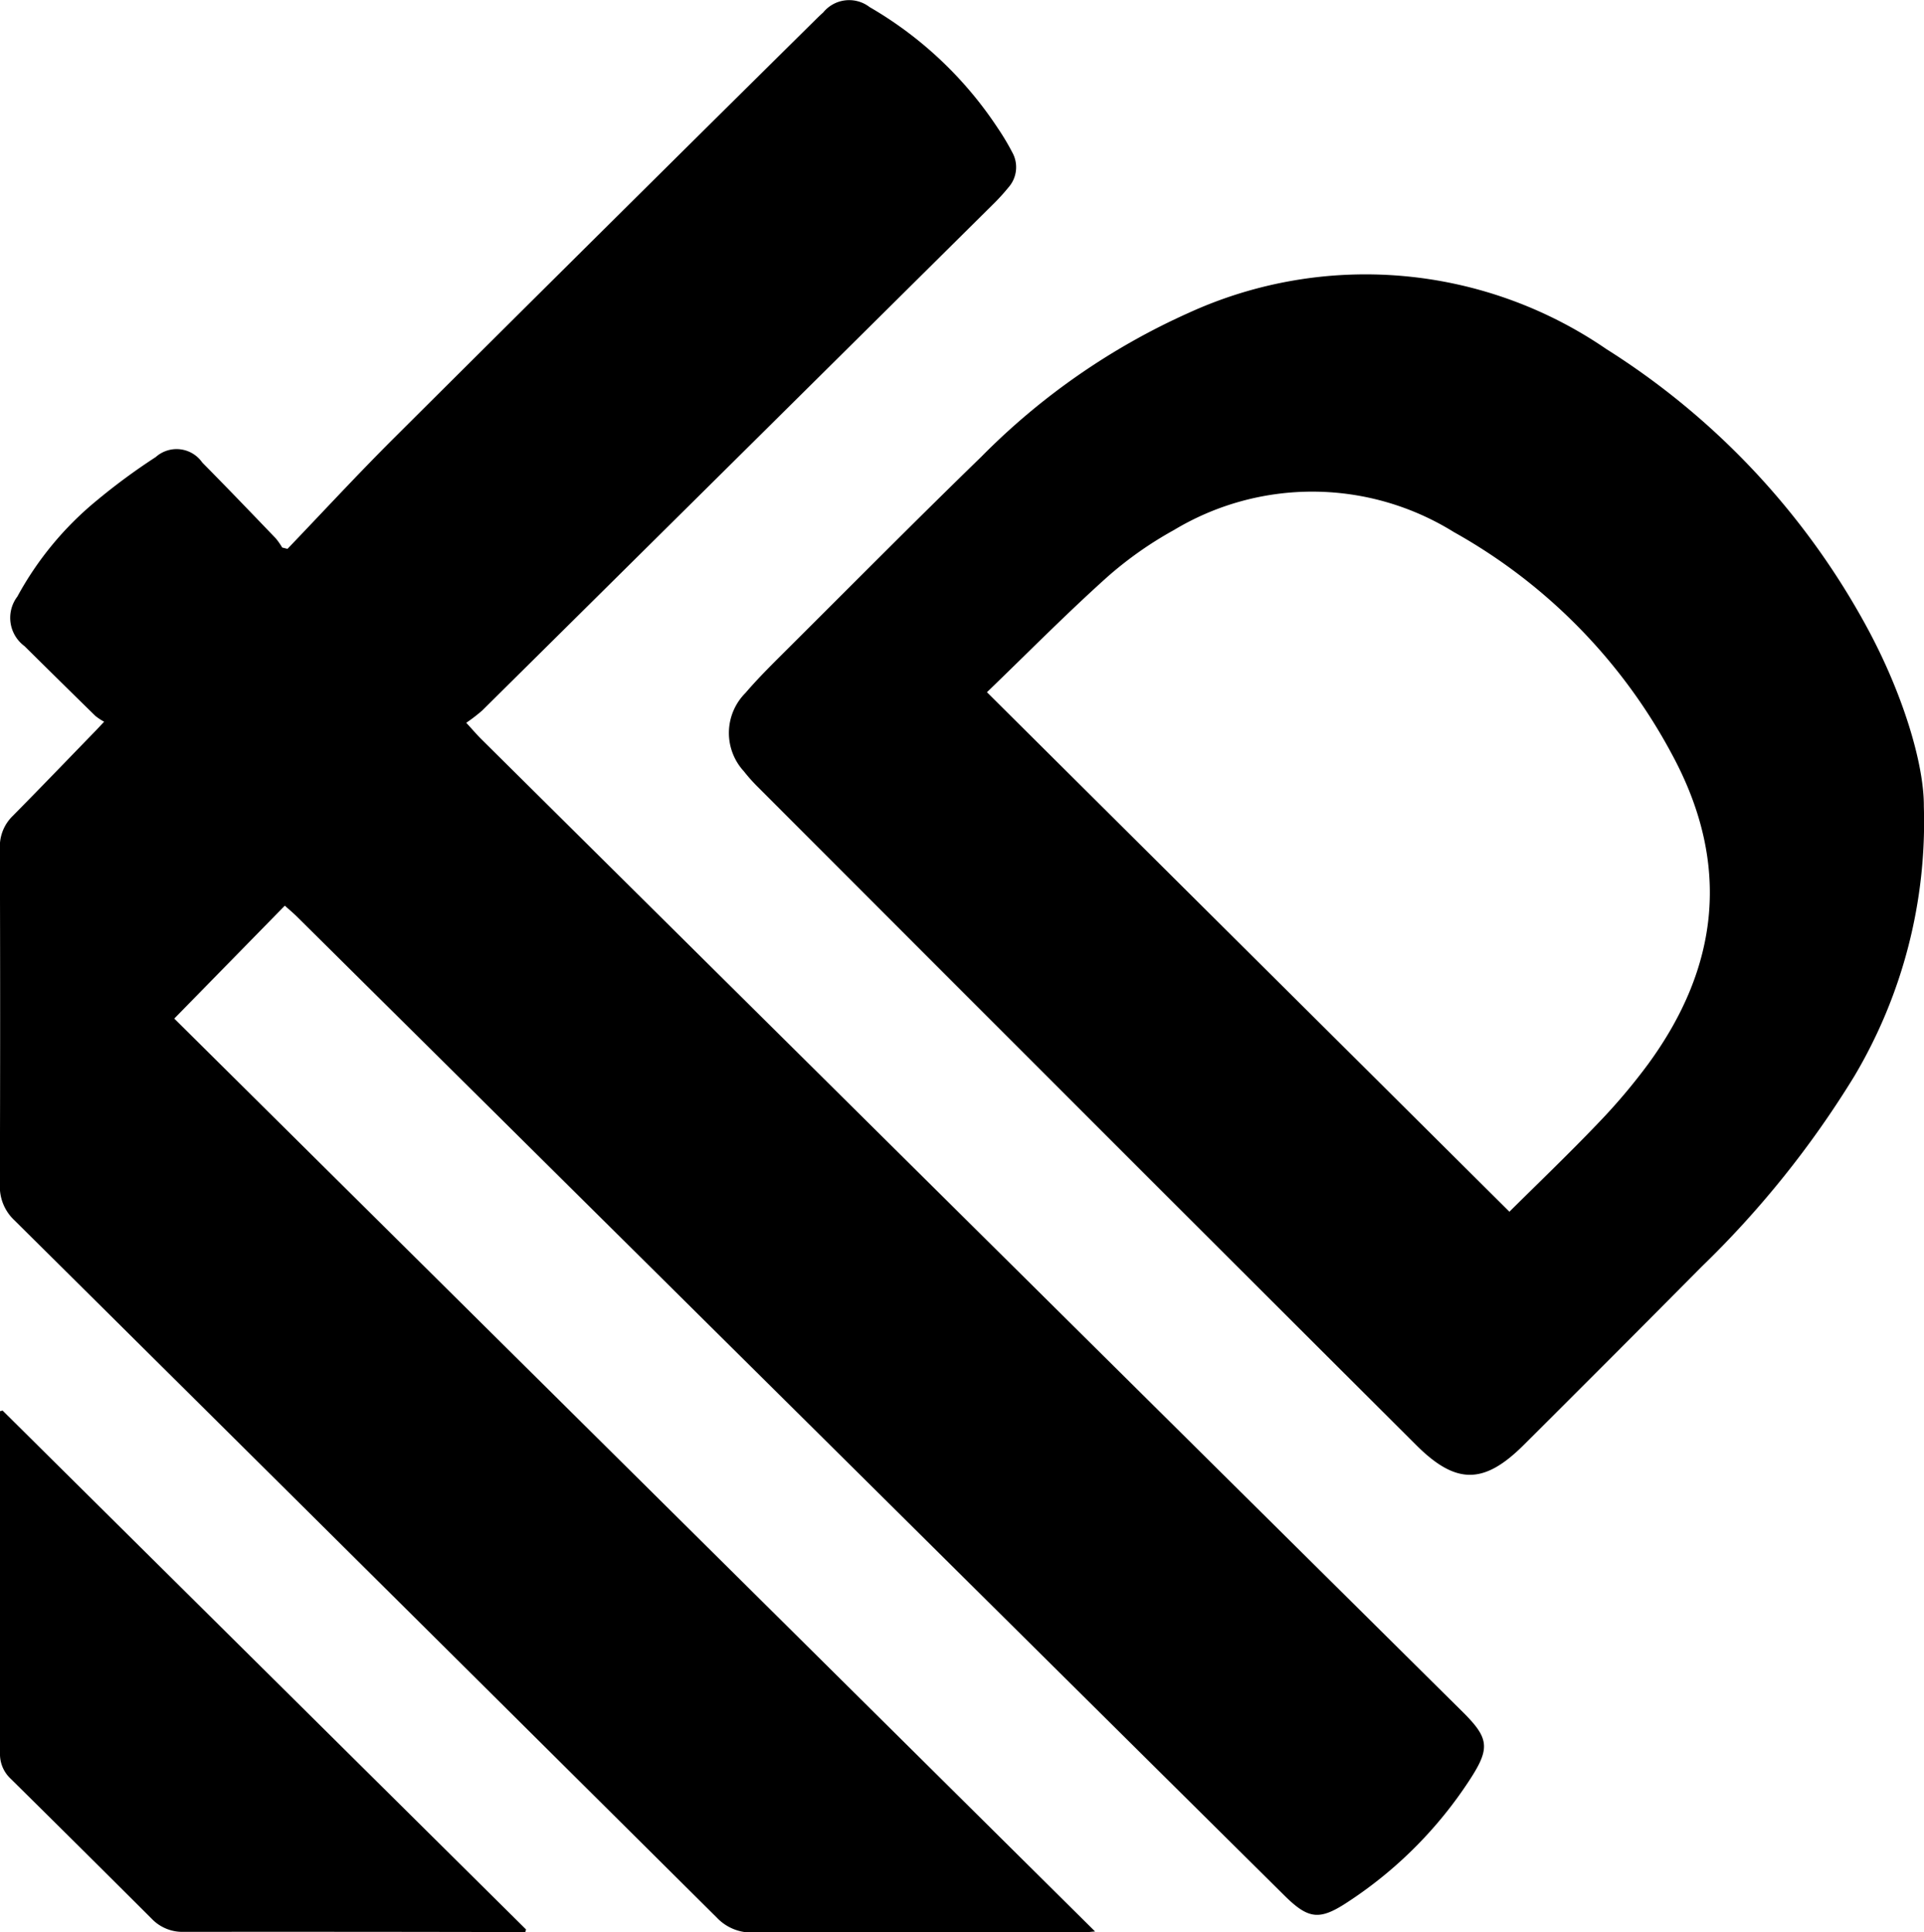 <svg xmlns="http://www.w3.org/2000/svg" width="99.582" height="100" viewBox="0 0 99.582 100"><path d="M259.861,1331.6a2.981,2.981,0,0,1-.453-.3q-1.84-1.8-3.665-3.609a1.821,1.821,0,0,1-.372-2.57,16.791,16.791,0,0,1,4.094-4.958,32.349,32.349,0,0,1,3.066-2.259,1.62,1.62,0,0,1,2.412.287c1.281,1.294,2.541,2.608,3.8,3.919a3.649,3.649,0,0,1,.334.476l.274.068c1.834-1.912,3.632-3.86,5.509-5.73q10.877-10.834,21.795-21.626c.138-.137.277-.273.422-.4a1.733,1.733,0,0,1,2.4-.282,19.86,19.86,0,0,1,6.645,6.277,12.439,12.439,0,0,1,.733,1.226,1.579,1.579,0,0,1-.191,1.834,10.85,10.85,0,0,1-.824.9q-13.2,13.086-26.407,26.163a8.508,8.508,0,0,1-.83.639c.345.375.548.615.77.836q25.4,25.18,50.808,50.357c1.366,1.354,1.421,1.872.373,3.488a21.691,21.691,0,0,1-6.317,6.337c-1.461.966-2.032.914-3.284-.326q-10.246-10.152-20.487-20.308-15.309-15.175-30.621-30.348c-.187-.185-.39-.353-.632-.572l-5.723,5.843,47.661,47.243c-.25.019-.4.041-.544.041q-8.591.005-17.181.013a2.465,2.465,0,0,1-1.846-.763q-18.171-18.054-36.359-36.092a2.386,2.386,0,0,1-.757-1.833q.028-8.723,0-17.446a2.2,2.2,0,0,1,.673-1.656c1.416-1.433,2.813-2.886,4.216-4.332C259.5,1331.99,259.627,1331.847,259.861,1331.6Zm91.231-4.9a38.98,38.98,0,0,0-13.485-14.388,22.026,22.026,0,0,0-21.6-1.876,35.435,35.435,0,0,0-10.742,7.449c-3.347,3.25-6.633,6.563-9.938,9.856-.776.773-1.562,1.541-2.274,2.371a2.93,2.93,0,0,0-.081,4.054,8.885,8.885,0,0,0,.778.866q8.861,8.871,17.729,17.737,8.155,8.153,16.322,16.294c2.05,2.034,3.492,2,5.53-.03q4.619-4.6,9.214-9.231a50.2,50.2,0,0,0,7.9-9.855,25.751,25.751,0,0,0,3.6-13.967C354.061,1333.794,352.961,1330.141,351.092,1326.7Zm-45.539,3.373c2.094-2.018,4.1-4.053,6.227-5.962a19.383,19.383,0,0,1,3.456-2.433,13.885,13.885,0,0,1,14.482.107,28.6,28.6,0,0,1,11.333,11.583c3,5.6,2.411,10.91-1.28,15.955a30.693,30.693,0,0,1-2.6,3.068c-1.5,1.569-3.072,3.072-4.576,4.566Zm-51.082,37.209q0,.282,0,.563,0,8.564,0,17.128a1.737,1.737,0,0,0,.547,1.321q3.66,3.614,7.3,7.247a2.2,2.2,0,0,0,1.655.683q8.405-.008,16.81.01h.876l.04-.133-27.095-26.855Z" transform="translate(-254.471 -1294.251)"/></svg>